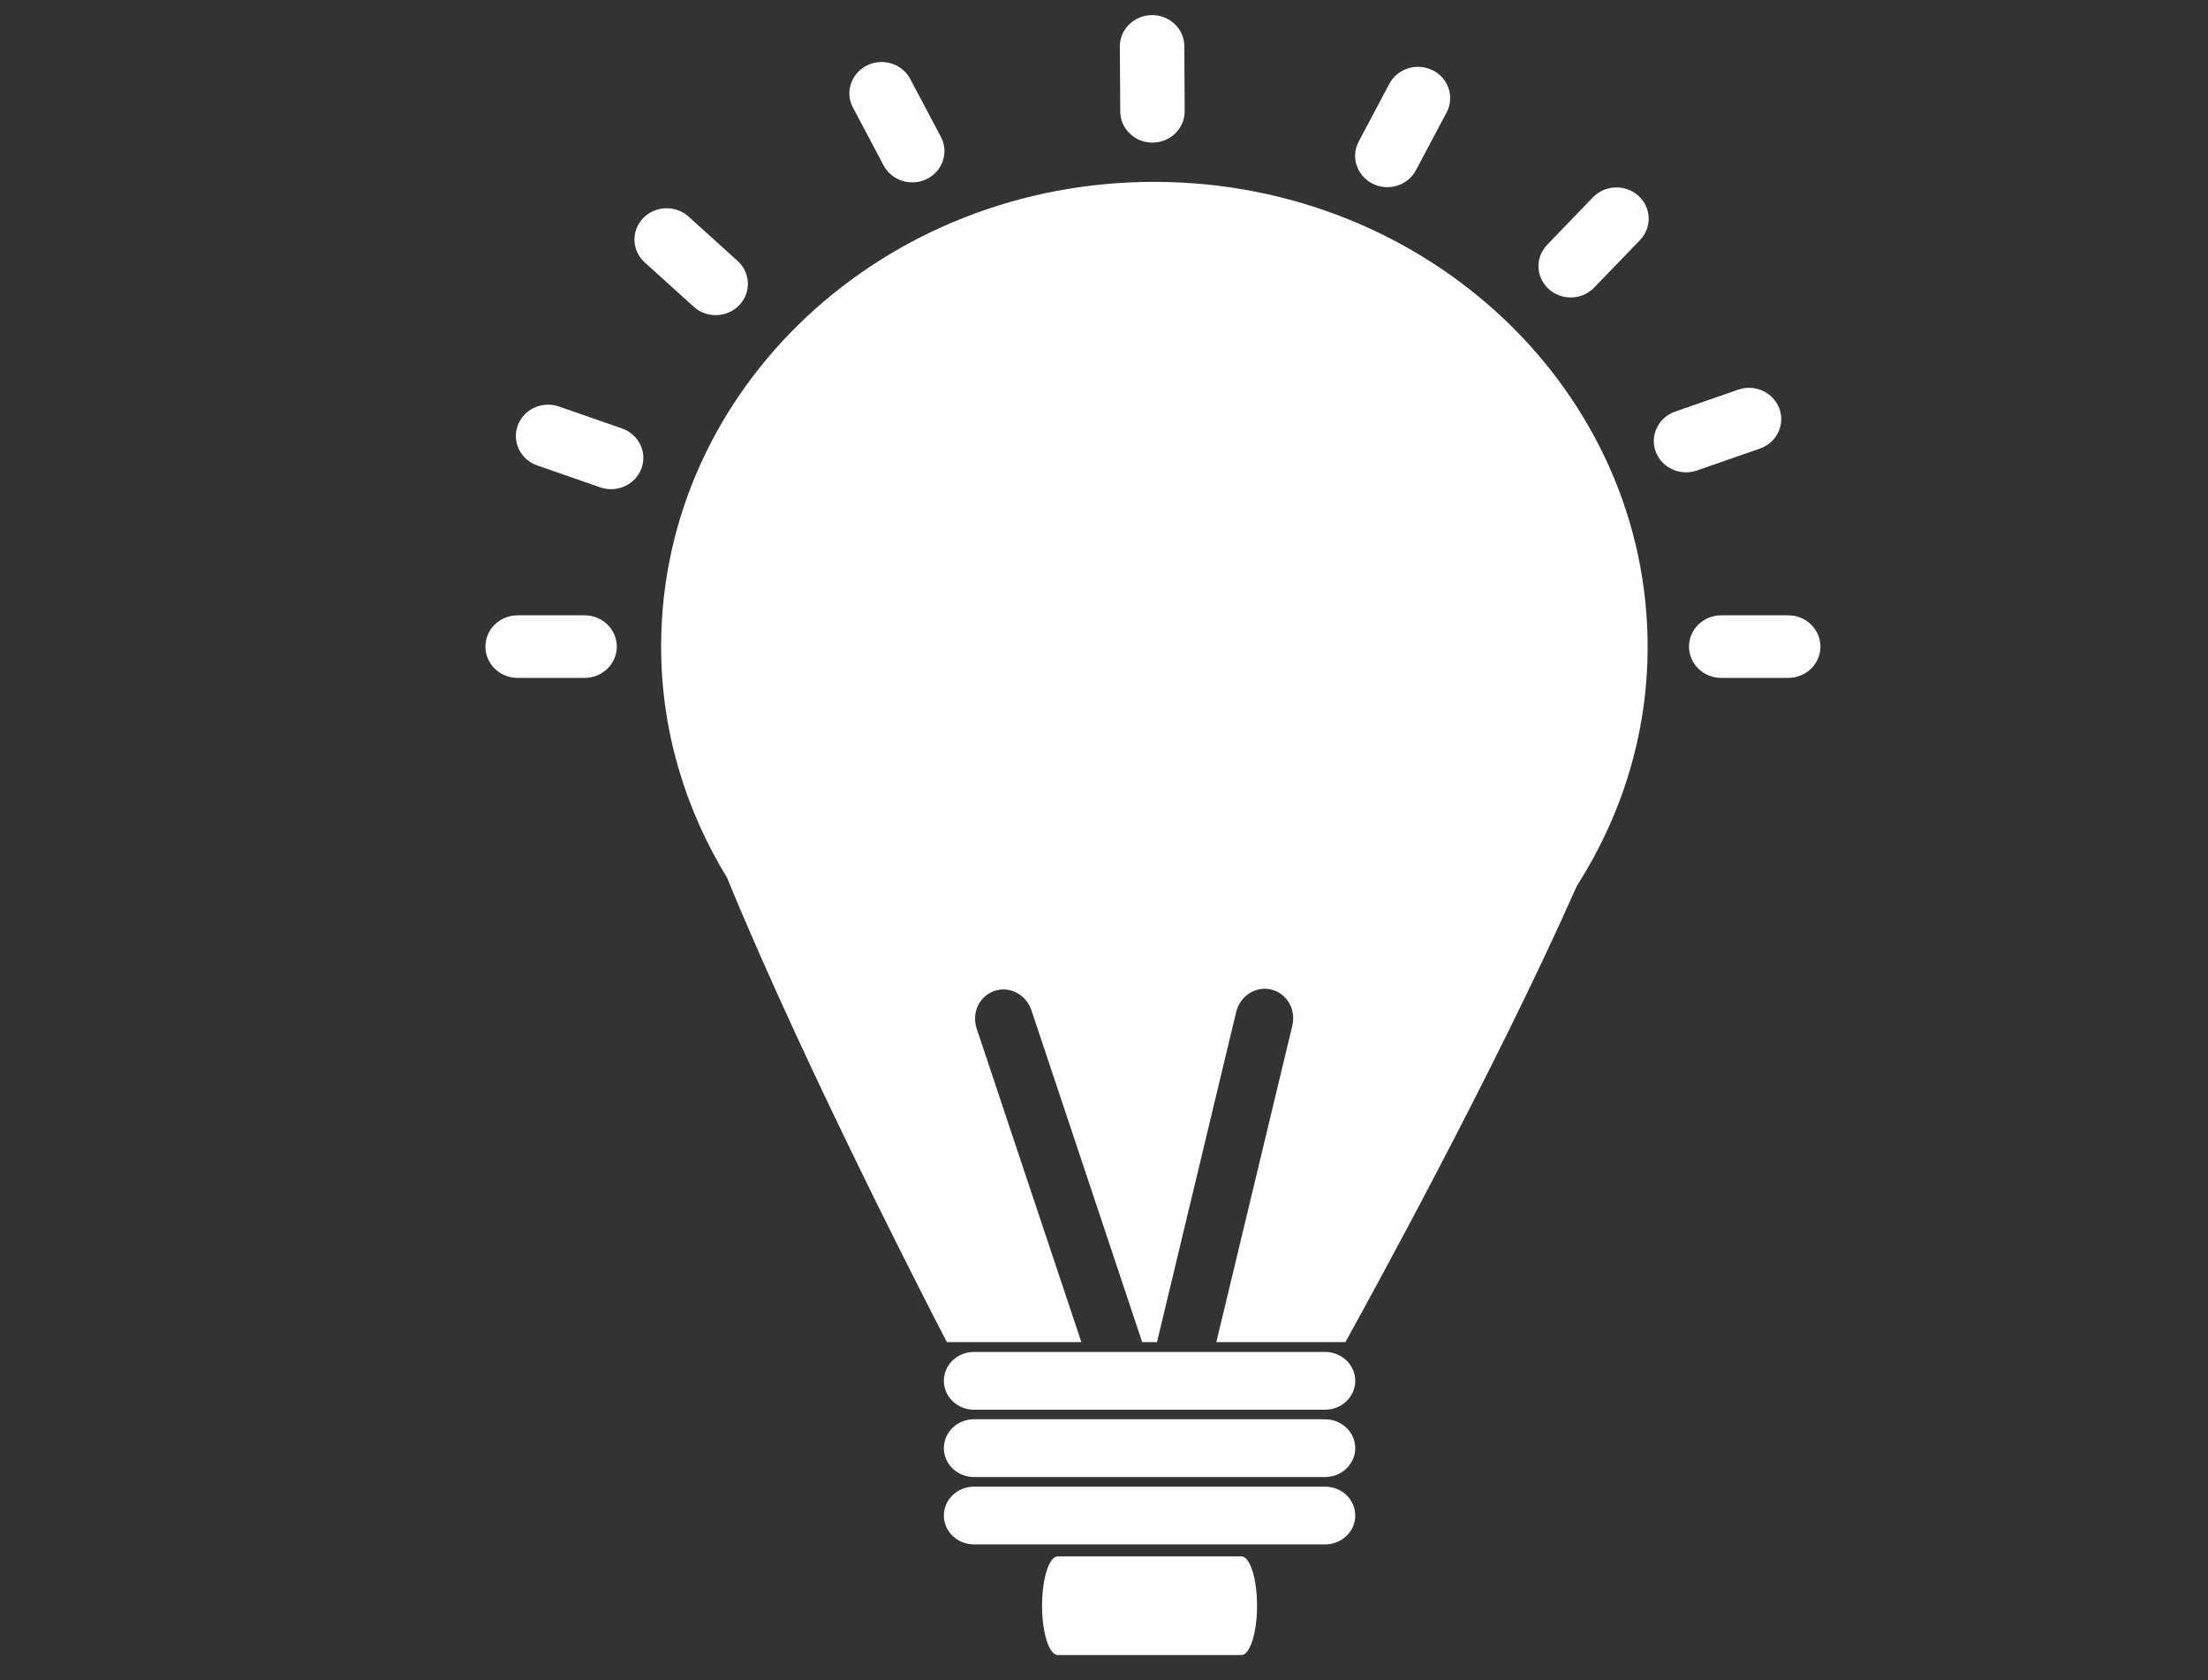 <?xml version="1.0" encoding="utf-8"?>
<!-- Generator: Adobe Illustrator 16.0.0, SVG Export Plug-In . SVG Version: 6.00 Build 0)  -->
<!DOCTYPE svg PUBLIC "-//W3C//DTD SVG 1.1//EN" "http://www.w3.org/Graphics/SVG/1.1/DTD/svg11.dtd">
<svg version="1.1" id="Calque_1" xmlns="http://www.w3.org/2000/svg" xmlns:xlink="http://www.w3.org/1999/xlink" x="0px" y="0px"
	 width="97.167px" height="73.924px" viewBox="0 0 97.167 73.924" enable-background="new 0 0 97.167 73.924" xml:space="preserve">
<rect x="0" y="0" width="97.167" height="73.924" fill="#333333" stroke="none"/>
<g>
	<g>
		<path fill="#FFFFFF" d="M59.64,63.723c0,0.702-0.596,1.27-1.327,1.27H42.861c-0.732,0-1.325-0.567-1.325-1.27l0,0
			c0-0.702,0.593-1.271,1.325-1.271h15.452C59.044,62.452,59.64,63.021,59.64,63.723L59.64,63.723z"/>
		<path fill="#FFFFFF" d="M59.64,66.687c0,0.702-0.593,1.271-1.325,1.271H42.861c-0.729,0-1.325-0.568-1.325-1.271l0,0
			c0-0.702,0.596-1.27,1.325-1.27h15.454C59.047,65.417,59.64,65.984,59.64,66.687L59.64,66.687z"/>
		<path fill="#FFFFFF" d="M55.318,70.656c0,1.198-0.311,2.171-0.689,2.171H46.55c-0.382,0-0.692-0.973-0.692-2.171l0,0
			c0-1.2,0.31-2.171,0.692-2.171h8.079C55.007,68.485,55.318,69.456,55.318,70.656L55.318,70.656z"/>
		<path fill="#FFFFFF" d="M50.892,8.003c-11.989-0.055-21.746,9.058-21.798,20.355c-0.018,3.741,1.052,7.242,2.903,10.269
			c3.528,8.6,9.333,19.781,9.671,20.429h5.919L42.98,45.259c-0.231-0.694,0.122-1.437,0.786-1.657
			c0.667-0.224,1.392,0.158,1.625,0.854l4.873,14.601h0.652L54.4,44.532c0.171-0.71,0.86-1.154,1.543-0.99
			c0.686,0.166,1.098,0.873,0.929,1.585l-3.345,13.929h5.68c0.796-1.435,6.564-11.887,10.182-20.066
			c1.95-3.054,3.101-6.614,3.118-10.438C72.556,17.257,62.877,8.055,50.892,8.003z"/>
		<path fill="#FFFFFF" d="M59.64,60.76c0,0.702-0.596,1.271-1.327,1.271H42.861c-0.732,0-1.325-0.568-1.325-1.271l0,0
			c0-0.702,0.593-1.271,1.325-1.271h15.452C59.044,59.489,59.64,60.058,59.64,60.76L59.64,60.76z"/>
	</g>
	<path fill="#FFFFFF" d="M27.144,28.453c0,0.762-0.638,1.377-1.419,1.377H22.78c-0.787,0-1.419-0.615-1.419-1.377l0,0
		c0-0.76,0.633-1.377,1.419-1.377h2.945C26.506,27.075,27.144,27.693,27.144,28.453L27.144,28.453z"/>
	<path fill="#FFFFFF" d="M80.111,28.453c0,0.762-0.635,1.377-1.417,1.377h-2.947c-0.784,0-1.419-0.615-1.419-1.377l0,0
		c0-0.76,0.635-1.377,1.419-1.377h2.947C79.476,27.075,80.111,27.693,80.111,28.453L80.111,28.453z"/>
	<path fill="#FFFFFF" d="M50.723,6.275c-0.784,0.005-1.422-0.609-1.424-1.37l-0.018-2.858c-0.003-0.76,0.63-1.379,1.414-1.382l0,0
		c0.784-0.005,1.422,0.609,1.424,1.37l0.015,2.858C52.137,5.653,51.504,6.272,50.723,6.275L50.723,6.275z"/>
	<path fill="#FFFFFF" d="M32.532,13.428c-0.536,0.557-1.434,0.588-2.004,0.069l-2.156-1.95c-0.573-0.519-0.605-1.387-0.072-1.945
		l0,0c0.536-0.556,1.432-0.587,2.007-0.067l2.153,1.947C33.036,12.001,33.066,12.872,32.532,13.428L32.532,13.428z"/>
	<path fill="#FFFFFF" d="M68.153,12.718c0.573,0.519,1.471,0.491,2.004-0.066l2.015-2.088c0.534-0.556,0.504-1.425-0.066-1.945l0,0
		c-0.576-0.519-1.472-0.491-2.008,0.065l-2.012,2.088C67.549,11.329,67.582,12.198,68.153,12.718L68.153,12.718z"/>
	<path fill="#FFFFFF" d="M28.228,20.615c-0.266,0.714-1.077,1.086-1.816,0.829l-2.771-0.964c-0.737-0.257-1.122-1.043-0.856-1.762
		l0,0c0.263-0.714,1.077-1.088,1.816-0.83l2.771,0.965C28.109,19.11,28.493,19.898,28.228,20.615L28.228,20.615z"/>
	<path fill="#FFFFFF" d="M72.862,19.873c0.265,0.715,1.076,1.088,1.815,0.83l2.771-0.964c0.739-0.258,1.121-1.044,0.855-1.762l0,0
		c-0.263-0.714-1.076-1.088-1.813-0.83l-2.773,0.964C72.981,18.37,72.598,19.156,72.862,19.873L72.862,19.873z"/>
	<path fill="#FFFFFF" d="M40.794,7.872c-0.697,0.347-1.553,0.082-1.91-0.594l-1.347-2.543c-0.36-0.675-0.084-1.503,0.61-1.854l0,0
		c0.697-0.347,1.553-0.082,1.91,0.596l1.347,2.541C41.764,6.694,41.491,7.523,40.794,7.872L40.794,7.872z"/>
	<path fill="#FFFFFF" d="M60.405,8.083c0.696,0.348,1.55,0.082,1.907-0.595l1.35-2.542c0.357-0.676,0.085-1.504-0.612-1.853l0,0
		c-0.697-0.348-1.551-0.083-1.91,0.594l-1.348,2.542C59.432,6.905,59.708,7.734,60.405,8.083L60.405,8.083z"/>
</g>
</svg>

